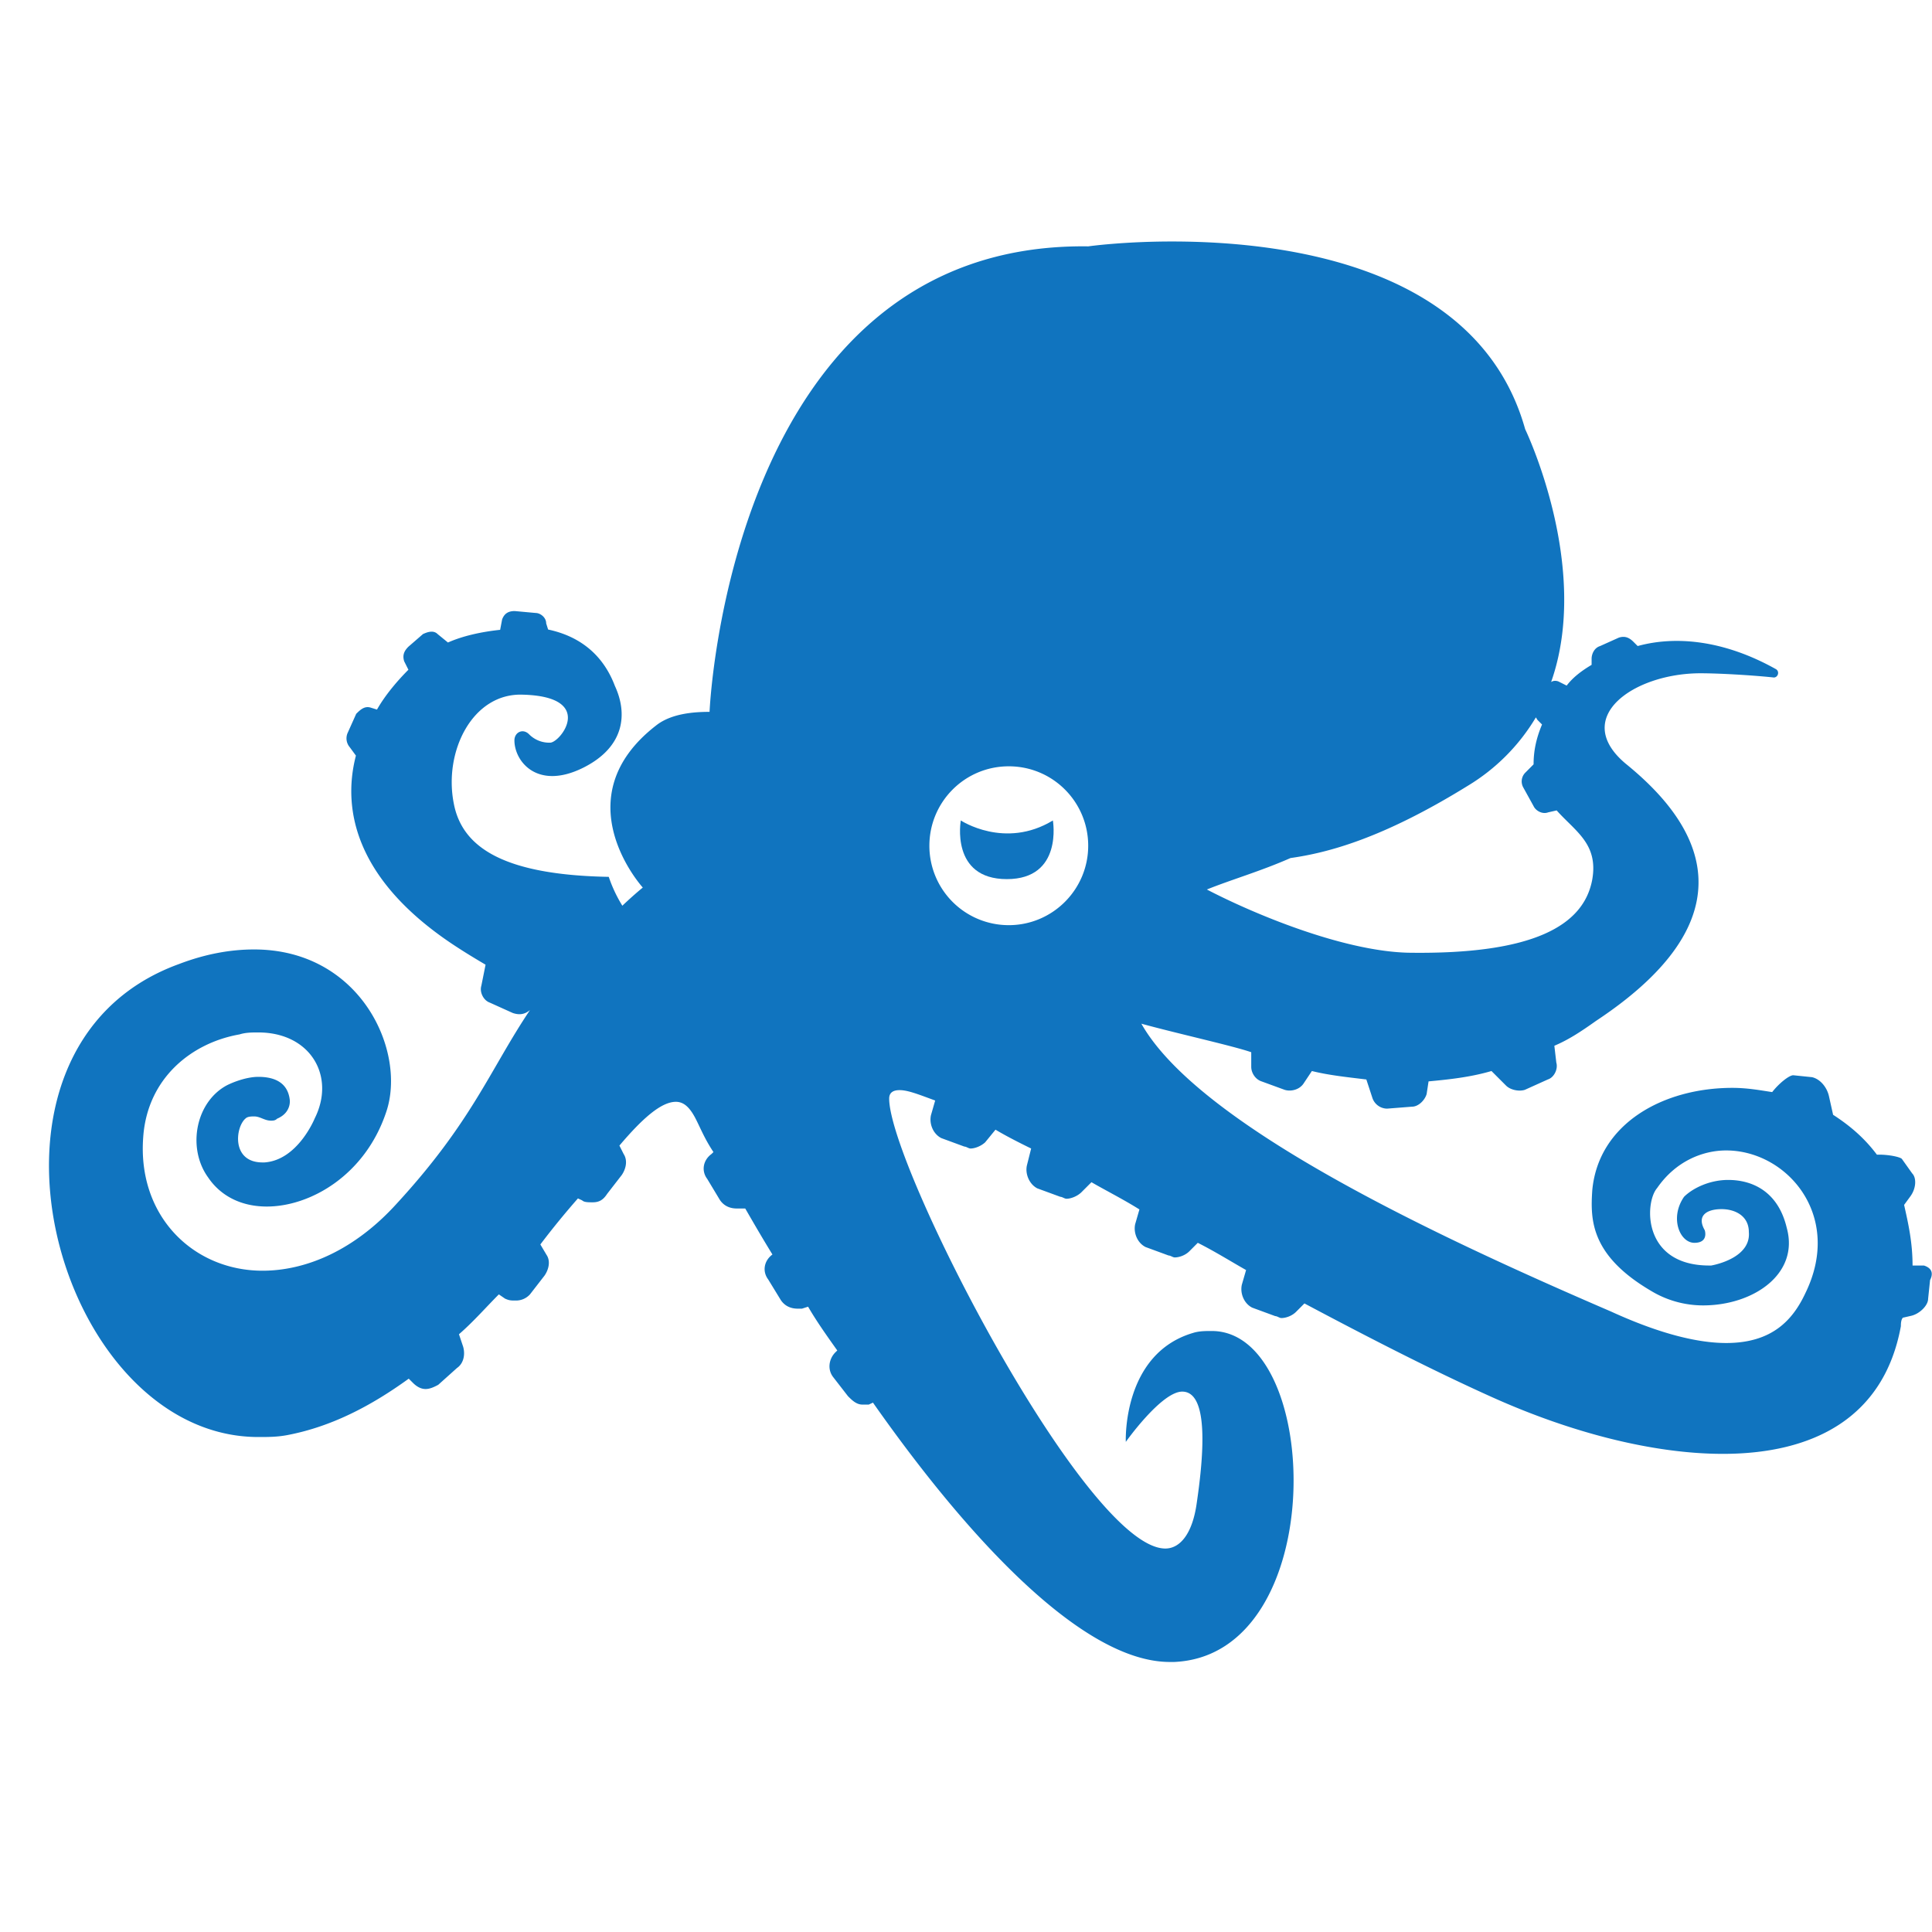 <svg width="64" height="64" viewBox="0 0 64 64" xmlns="http://www.w3.org/2000/svg">
  <g fill="none" fill-rule="evenodd">
    <path d="M52.757 29.122c.204-1.181-.558-1.59-1.181-2.287l-.28.064c-.203.065-.418-.075-.483-.204l-.343-.623c-.065-.14-.075-.343.064-.483l.28-.279c0-.419.064-.827.279-1.32l-.14-.14a.254.254 0 01-.064-.097c-.494.848-1.225 1.632-2.255 2.266-2.846 1.76-4.672 2.233-5.874 2.394-.999.44-1.944.71-2.76 1.031 1.525.795 4.489 2.04 6.668 2.094 4.145.075 5.81-.891 6.089-2.416zM2.577 62.98c-.676 0-1.267.268-1.793.816C.258 64.333 0 64.945 0 65.611c0 .15.129.236.397.236 1.085 0 2.373-.107 3.888-.333.43-.054.633-.129.633-.215 0-.612-.236-1.149-.72-1.61-.483-.473-1.02-.71-1.62-.71zm30.84-32.333c1.46 0 2.631-1.181 2.631-2.63 0-1.45-1.18-2.632-2.63-2.632a2.635 2.635 0 00-2.631 2.631c0 1.45 1.17 2.631 2.63 2.631zm-1.589-3.468s1.46.966 3.05 0c0 0 .343 1.943-1.525 1.943-1.88 0-1.525-1.943-1.525-1.943zm.988 35.973c-.88 0-1.61.343-2.19 1.03-.57.656-.849 1.429-.849 2.33 0 .881.28 1.654.849 2.31.58.676 1.31 1.02 2.19 1.02.86 0 1.568-.344 2.148-1.042a3.482 3.482 0 00.816-2.277c0-.902-.269-1.675-.806-2.319-.558-.698-1.277-1.052-2.158-1.052zm19.576-.172c-.677 0-1.267.268-1.793.816-.527.537-.784 1.149-.784 1.815 0 .15.129.236.397.236 1.085 0 2.373-.107 3.877-.333.43-.054.633-.129.633-.215 0-.612-.236-1.149-.72-1.61-.472-.473-1.009-.71-1.61-.71z"/>
    <path d="M40.14 44.091c-.204 0-.42 0-.623.065-2.352.698-2.223 3.608-2.223 3.608s1.181-1.665 1.868-1.665c.559 0 .902.827.484 3.673-.14 1.041-.559 1.525-1.042 1.525-2.63 0-9.149-12.682-9.149-14.905 0-.204.14-.28.344-.28.279 0 .622.14 1.18.344l-.139.484c-.064.279.065.622.344.762l.762.28c.065 0 .14.064.204.064.14 0 .344-.076.484-.204l.343-.42c.344.205.763.42 1.181.624l-.14.558c-.064.28.076.623.344.762l.763.28c.064 0 .14.064.204.064.14 0 .343-.075.483-.204l.344-.344c.483.28 1.041.559 1.589.902l-.14.484c-.064.279.065.622.344.762l.762.28c.065 0 .14.064.204.064.14 0 .344-.065.484-.204l.279-.28c.558.28 1.106.623 1.6.902l-.14.484c-.064.279.065.623.344.762l.762.28c.065 0 .14.064.204.064.14 0 .344-.065.484-.204l.279-.28c2.083 1.107 4.23 2.213 6.239 3.115 2.63 1.18 5.337 1.868 7.624 1.868 2.974 0 5.337-1.181 5.895-4.23 0-.065 0-.205.065-.28l.279-.064c.279-.065.558-.344.558-.559l.065-.623c.14-.279 0-.418-.204-.483h-.376c0-.762-.14-1.385-.28-2.008l.205-.28c.204-.278.204-.622.064-.762l-.344-.483c-.064-.064-.418-.14-.762-.14h-.065c-.418-.558-.902-.966-1.45-1.32l-.139-.623c-.064-.28-.279-.558-.558-.623l-.623-.064c-.14 0-.483.279-.698.558-.419-.064-.827-.14-1.32-.14-2.288 0-4.436 1.182-4.64 3.394-.064.966-.064 2.148 1.944 3.329a3.33 3.33 0 001.729.483c1.664 0 3.19-1.042 2.77-2.566-.279-1.182-1.106-1.59-1.943-1.59-.623 0-1.182.28-1.46.559-.484.698-.14 1.524.343 1.524.483 0 .343-.418.343-.418-.279-.484.065-.698.559-.698.419 0 .902.204.902.762.064.763-.902 1.042-1.246 1.106h-.064c-2.223 0-2.148-2.083-1.729-2.566.623-.902 1.525-1.246 2.287-1.246 2.008 0 3.877 2.148 2.631 4.714-.419.902-1.106 1.665-2.63 1.665-.903 0-2.148-.28-3.813-1.042-5.68-2.448-13.637-6.142-15.56-9.536 1.214.333 3.018.73 3.64.945v.484c0 .204.14.418.344.483l.763.279c.204.064.483 0 .623-.204l.279-.419c.558.14 1.18.204 1.804.28l.204.622a.52.52 0 00.483.344l.827-.065c.204 0 .419-.204.483-.418l.064-.42c.688-.064 1.386-.139 2.084-.343l.483.483c.14.14.419.204.623.14l.762-.344c.204-.064.344-.343.28-.558l-.065-.558c.483-.204.902-.484 1.385-.827 5.756-3.812 2.846-7.002.967-8.526-1.804-1.525.279-2.986 2.49-2.986.624 0 1.73.065 2.428.14.14 0 .204-.204.064-.28-1.729-.966-3.329-1.105-4.574-.762l-.14-.14c-.14-.139-.28-.203-.483-.139l-.623.28c-.204.064-.28.279-.28.418v.204c-.343.204-.622.419-.826.687l-.28-.14c-.096-.031-.171-.02-.235.022 1.342-3.812-.86-8.376-.86-8.376C49.031 8.891 42.75 8.021 38.97 8c-1.718-.01-2.92.161-2.92.161C24.15 8 23.505 23.581 23.505 23.581c-.558 0-1.246.065-1.729.419-3.19 2.427-.483 5.401-.483 5.401-.247.204-.462.398-.677.602a4.627 4.627 0 01-.45-.956c-3.469-.064-4.854-.966-5.133-2.427-.344-1.729.622-3.672 2.287-3.608 2.427.065 1.245 1.59.902 1.59a.94.94 0 01-.698-.28c-.204-.204-.483-.064-.483.204 0 .698.762 1.665 2.287.902 1.385-.698 1.46-1.804 1.041-2.706-.418-1.106-1.245-1.664-2.212-1.868l-.064-.204c0-.204-.204-.344-.344-.344l-.698-.064c-.204 0-.343.075-.418.279l-.065.343c-.623.065-1.246.204-1.729.42l-.343-.28c-.14-.14-.344-.064-.484 0l-.483.419c-.14.14-.204.279-.14.483l.14.28c-.343.343-.762.826-1.041 1.32l-.204-.064c-.204-.065-.344.064-.484.204l-.279.622a.449.449 0 00.065.484l.204.279c-.484 1.868.075 4.156 3.189 6.239.419.279.762.483 1.106.687l-.14.698c-.064.204.065.483.28.558l.762.344c.193.064.376.064.569-.097-1.32 1.966-1.911 3.694-4.424 6.422-1.385 1.525-2.985 2.212-4.435 2.212-2.287 0-4.156-1.804-3.952-4.435.14-1.944 1.6-3.114 3.19-3.393.204-.065.418-.065.622-.065 1.73 0 2.567 1.45 1.869 2.846 0 0-.559 1.385-1.665 1.46h-.064c-1.042 0-.902-1.18-.558-1.46.064-.064.204-.064.279-.064.204 0 .343.14.558.14.065 0 .14 0 .204-.065.483-.204.419-.623.419-.623-.064-.558-.483-.763-1.042-.763-.343 0-.762.14-1.041.28-1.042.558-1.321 2.083-.623 3.05.419.622 1.106.966 1.944.966 1.45 0 3.253-1.042 3.951-3.114.698-2.008-.827-5.402-4.37-5.402-.763 0-1.59.14-2.491.484-7.625 2.77-4.092 15.667 2.63 15.667.344 0 .623 0 .967-.065 1.46-.279 2.77-.966 4.016-1.868l.14.14c.14.139.279.203.418.203.14 0 .28-.064.42-.14l.622-.558c.204-.14.28-.418.204-.698l-.14-.418c.484-.42.902-.902 1.321-1.321l.204.14c.14.064.204.064.344.064a.626.626 0 00.483-.204l.483-.623c.14-.204.204-.483.065-.687l-.204-.344a27.17 27.17 0 011.245-1.525l.14.065c.064.064.204.064.344.064.204 0 .343-.064.483-.279l.483-.623c.14-.204.204-.483.064-.698l-.14-.279c.763-.902 1.386-1.45 1.87-1.45.278 0 .482.204.687.623.14.28.279.623.558 1.042l-.065.064c-.279.204-.343.559-.14.827l.42.698c.14.204.343.28.558.28h.28c.278.482.558.966.901 1.524-.279.204-.343.558-.14.827l.42.687c.14.204.343.28.558.28h.14l.203-.065c.28.483.623.966.967 1.45l-.065.064c-.204.204-.279.558-.064.827l.483.623c.14.14.28.279.483.279h.205l.14-.065c3.113 4.435 6.925 8.591 9.835 8.591h.14c5.197-.225 4.918-10.964 1.246-10.964zm2.609-15.667c1.213-.172 3.028-.633 5.874-2.394a6.577 6.577 0 002.255-2.266c.021.032.043.075.064.096l.14.14c-.204.483-.28.902-.28 1.32l-.279.28a.411.411 0 00-.064.483l.344.623c.064.14.279.28.483.204l.28-.064c.622.698 1.384 1.106 1.18 2.287-.279 1.525-1.943 2.491-6.099 2.427-2.18-.054-5.144-1.3-6.668-2.094.826-.333 1.771-.602 2.77-1.042zm-9.332-3.039c1.46 0 2.631 1.181 2.631 2.631 0 1.45-1.18 2.631-2.63 2.631a2.628 2.628 0 01-2.631-2.63c0-1.45 1.17-2.632 2.63-2.632z" fill="#1074BF" fill-rule="nonzero"/>
    <path d="M33.353 29.122c1.868 0 1.525-1.943 1.525-1.943-1.59.966-3.05 0-3.05 0s-.354 1.943 1.525 1.943z" fill="#1074BF" fill-rule="nonzero"/>
  </g>
</svg>